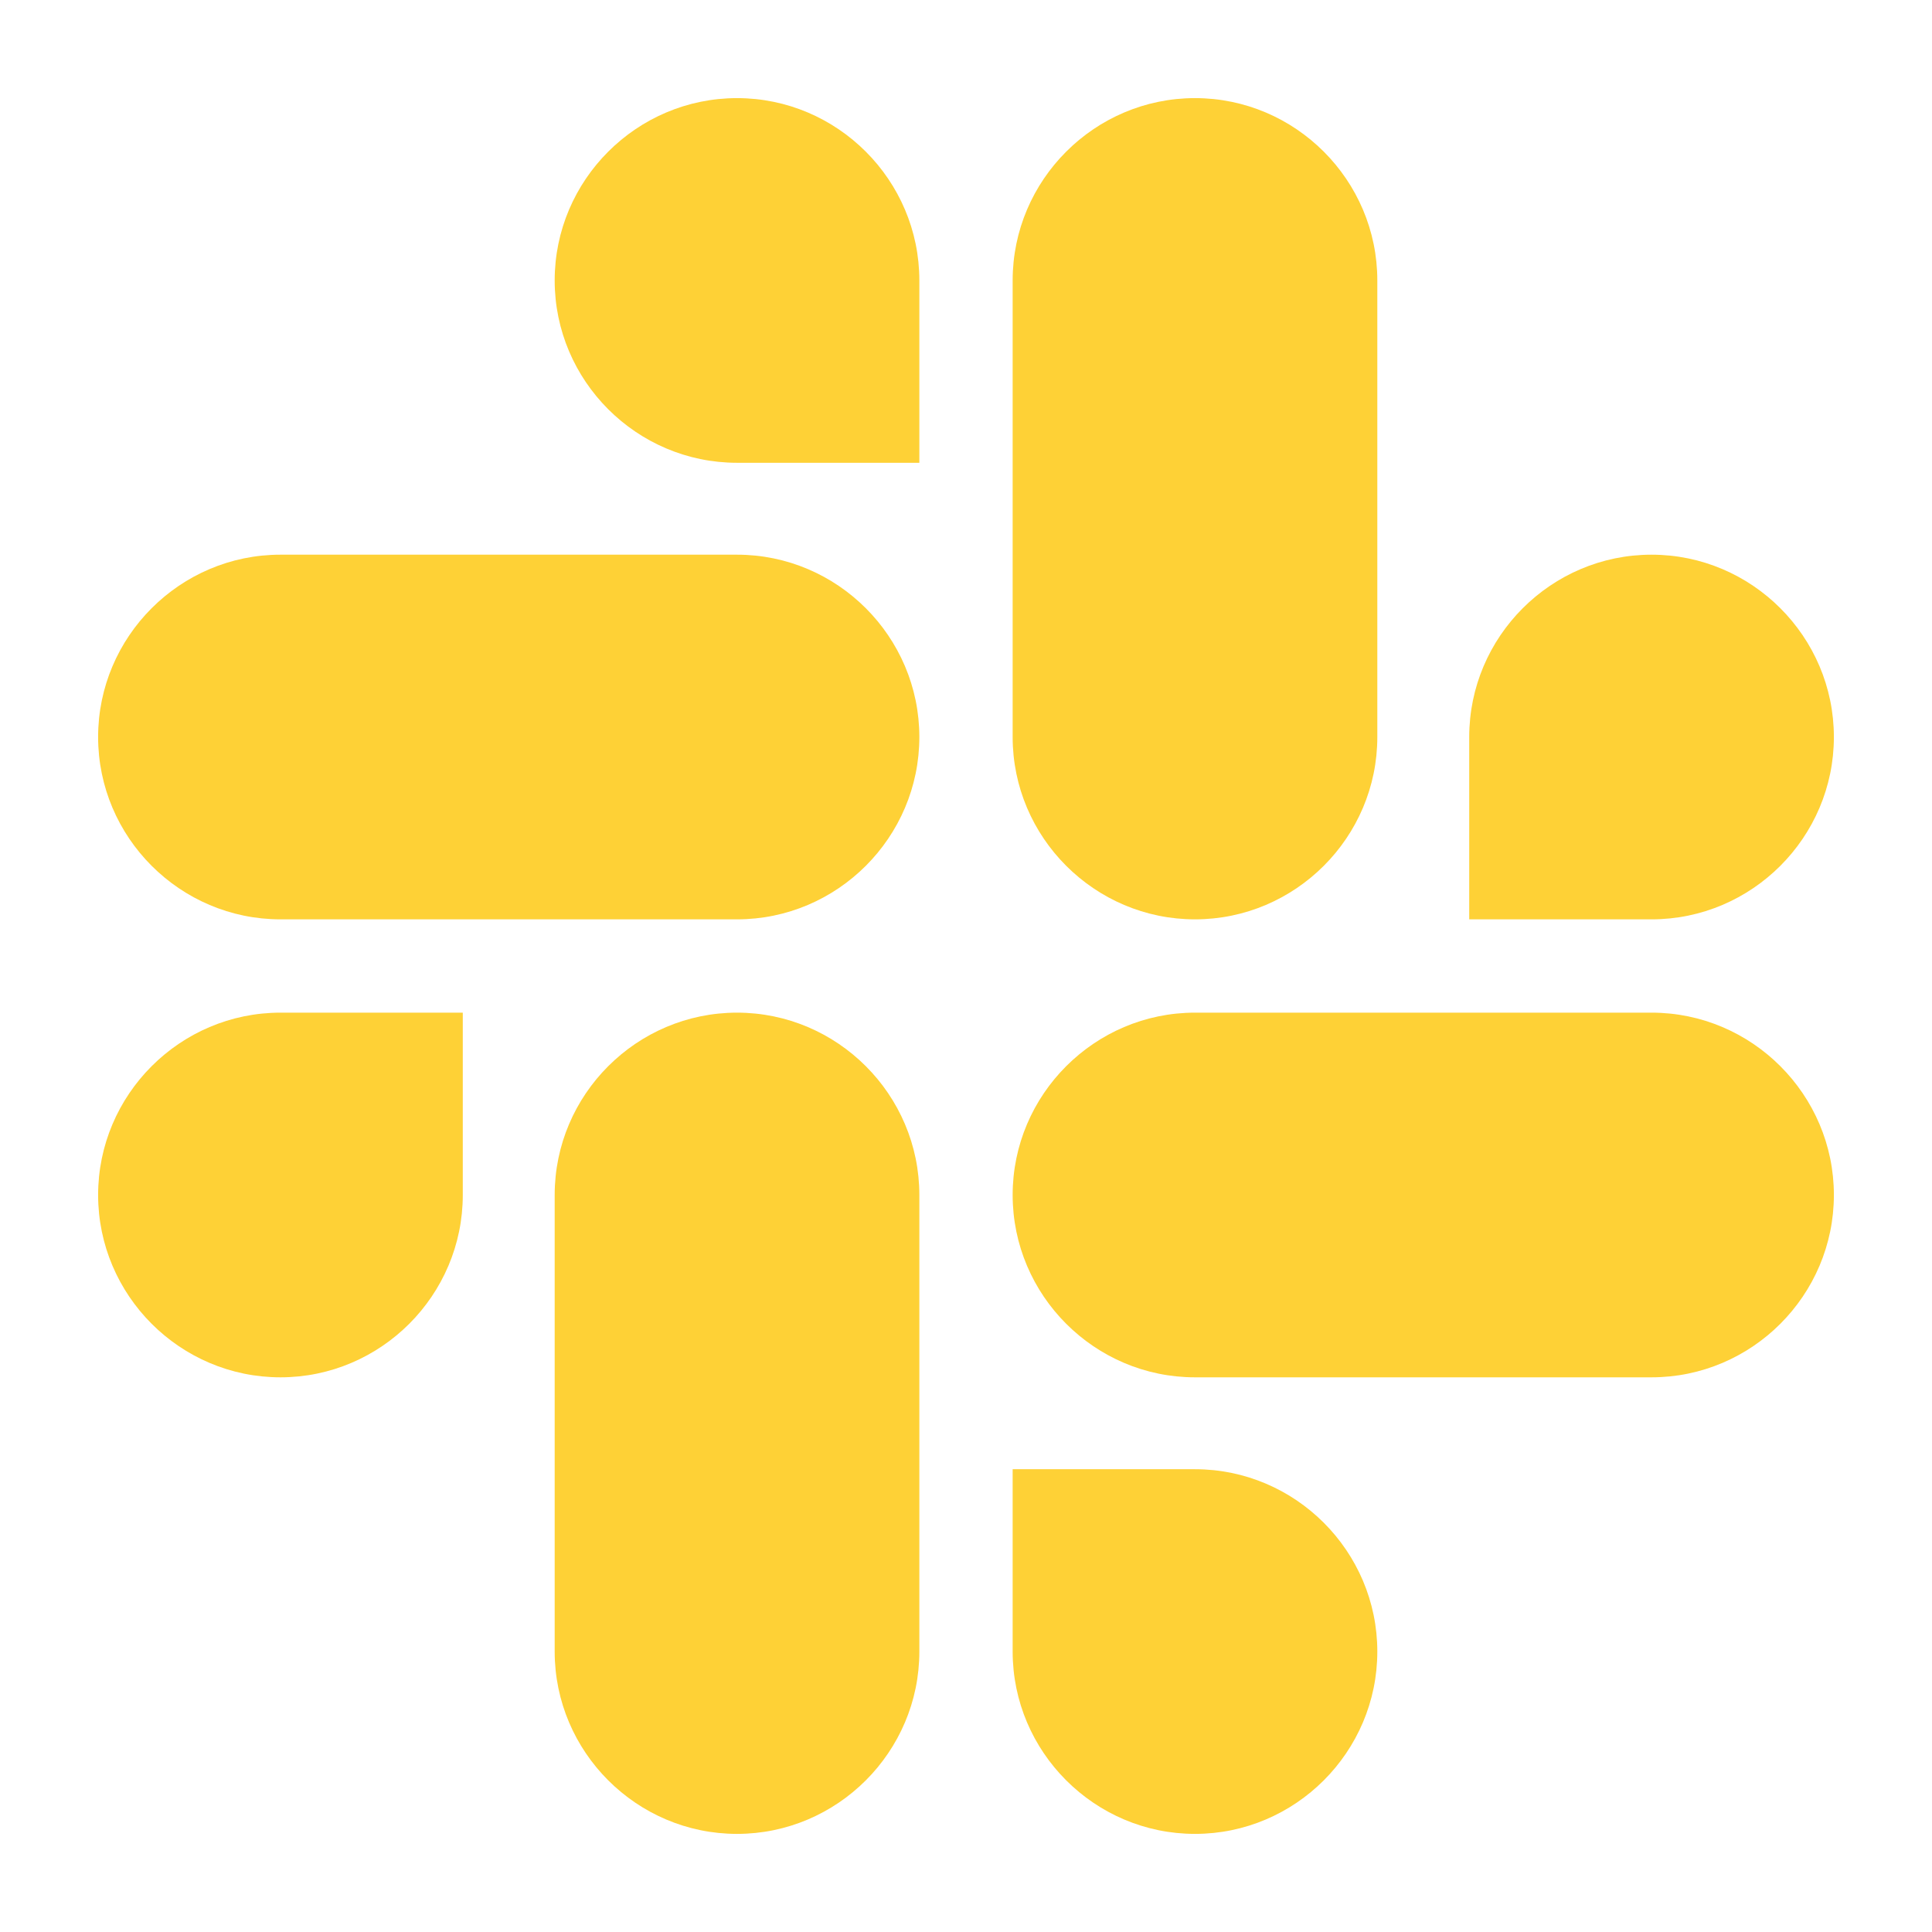 <svg width="512" height="512" xmlns="http://www.w3.org/2000/svg">

 <g>
  <title>background</title>
  <rect fill="none" id="canvas_background" height="402" width="582" y="-1" x="-1"/>
 </g>
 <g>
  <title fill="#fed136">Layer 1</title>
  <path id="svg_2" fill="#fed136" d="m122.643,316.682c0,26.596 -21.727,48.323 -48.321,48.323c-26.593,0 -48.319,-21.728 -48.319,-48.323c0,-26.592 21.727,-48.318 48.319,-48.318l48.321,0l0,48.318z"/>
  <path id="svg_3" fill="#fed136" d="m146.996,316.682c0,-26.592 21.728,-48.318 48.321,-48.318c26.593,0 48.32,21.727 48.32,48.318l0,120.998c0,26.592 -21.728,48.319 -48.32,48.319c-26.594,0 -48.321,-21.728 -48.321,-48.319l0,-120.998z"/>
  <path id="svg_4" fill="#fed136" d="m195.317,122.643c-26.594,0 -48.321,-21.728 -48.321,-48.321c0,-26.593 21.728,-48.32 48.321,-48.32c26.593,0 48.32,21.728 48.32,48.32l0,48.321l-48.32,0l0,0z"/>
  <path id="svg_5" fill="#fed136" d="m195.317,146.997c26.593,0 48.32,21.727 48.32,48.321c0,26.593 -21.728,48.318 -48.32,48.318l-120.996,0c-26.593,0 -48.319,-21.726 -48.319,-48.318c0,-26.595 21.727,-48.321 48.319,-48.321l120.996,0l0,0z"/>
  <path id="svg_6" fill="#fed136" d="m389.359,195.318c0,-26.595 21.725,-48.321 48.32,-48.321c26.593,0 48.318,21.727 48.318,48.321c0,26.593 -21.726,48.318 -48.318,48.318l-48.32,0l0,-48.318l0,0z"/>
  <path id="svg_7" fill="#fed136" d="m365.004,195.318c0,26.593 -21.728,48.318 -48.321,48.318c-26.593,0 -48.32,-21.726 -48.32,-48.318l0,-120.997c0,-26.593 21.728,-48.32 48.32,-48.32c26.594,0 48.321,21.728 48.321,48.32l0,120.997l0,0z"/>
  <path id="svg_8" fill="#fed136" d="m316.683,389.358c26.594,0 48.321,21.727 48.321,48.321c0,26.592 -21.728,48.319 -48.321,48.319c-26.593,0 -48.32,-21.728 -48.32,-48.319l0,-48.321l48.32,0z"/>
  <path id="svg_9" fill="#fed136" d="m316.683,365.005c-26.593,0 -48.32,-21.728 -48.32,-48.323c0,-26.592 21.728,-48.318 48.32,-48.318l120.997,0c26.593,0 48.318,21.727 48.318,48.318c0,26.596 -21.726,48.323 -48.318,48.323l-120.997,0z"/>
 </g>
</svg>